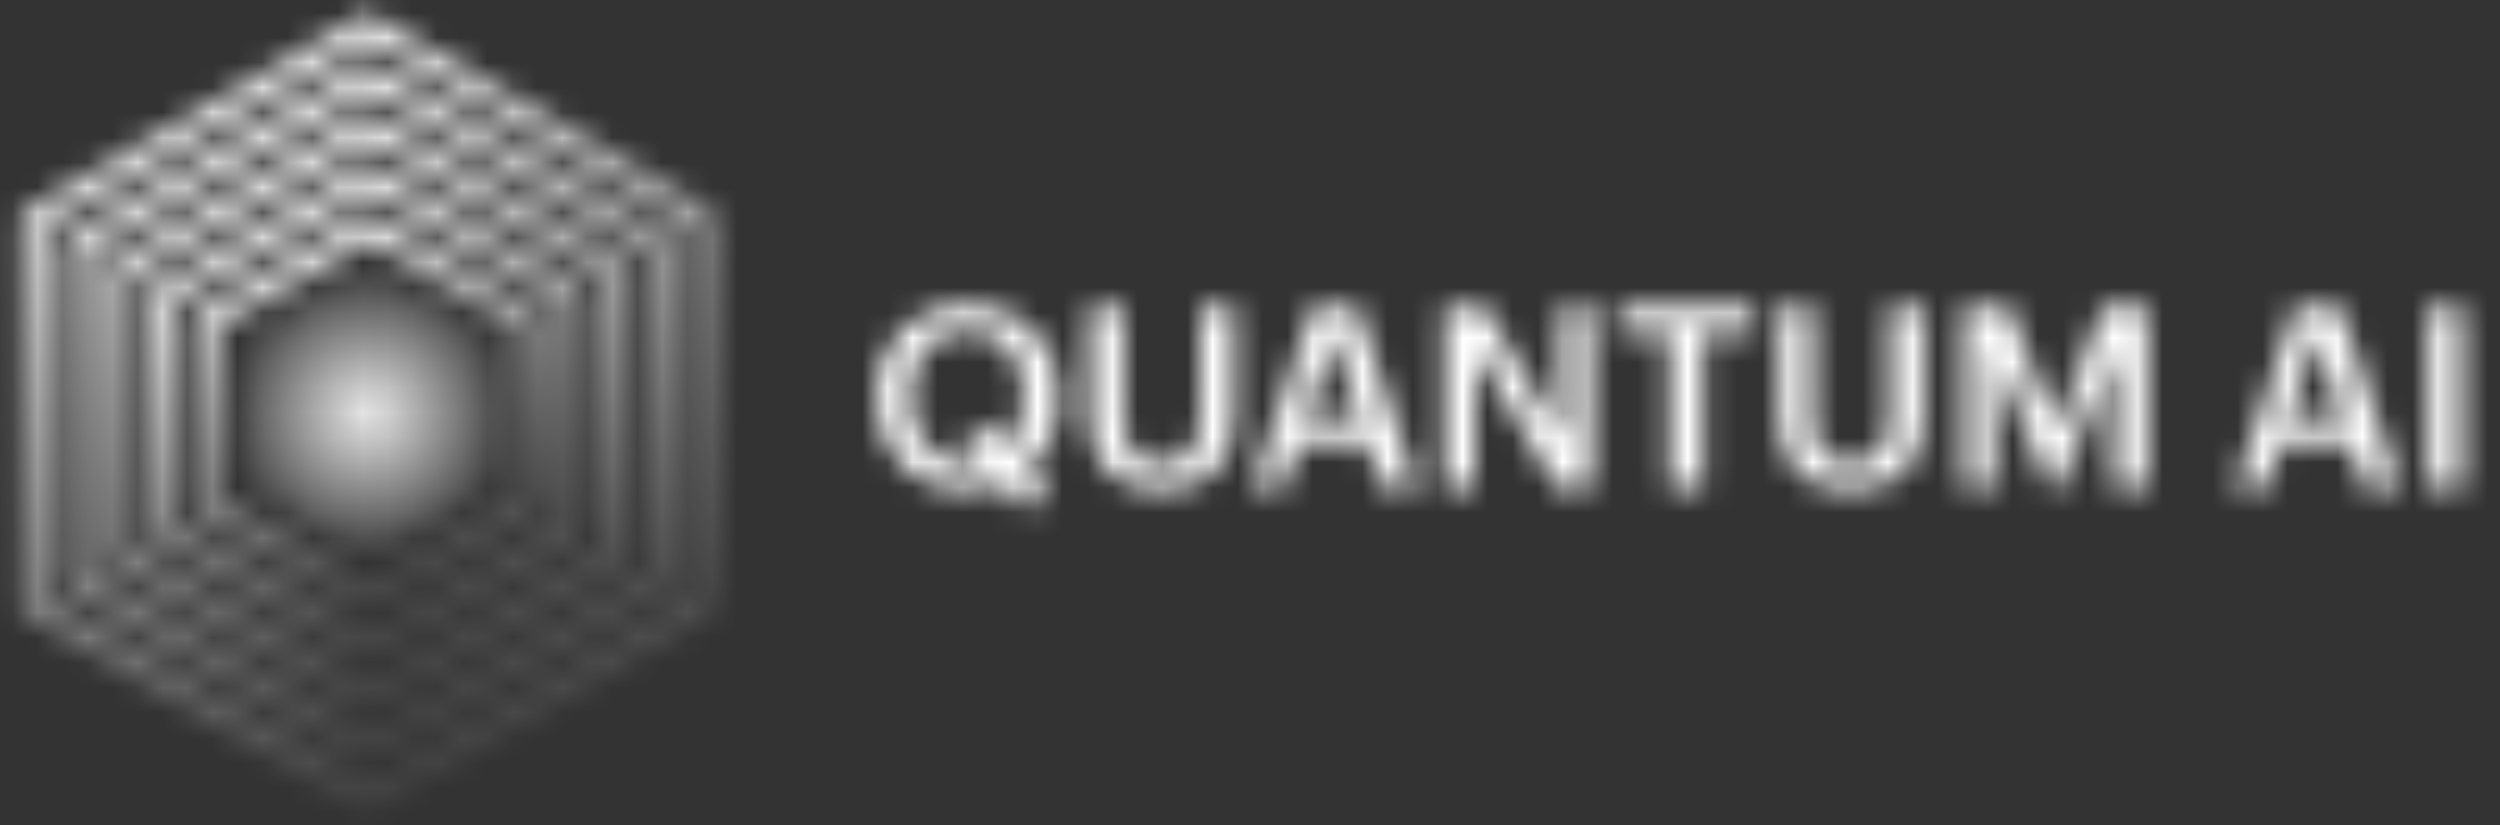<svg xmlns="http://www.w3.org/2000/svg" width="100" height="33" viewBox="0 0 100 33" fill="none"><rect x="0" y="0" width="100" height="33" fill="#333333" stroke="none"/><mask id="mask0_65_800" style="mask-type:alpha" maskUnits="userSpaceOnUse" x="0" y="0" width="100" height="33"><path d="M1.356 8.788L14.713 1.077L28.069 8.788V24.211L14.713 31.922L1.356 24.211V8.788Z" stroke="url(#paint0_linear_65_800)"></path><path d="M3.089 9.788L14.713 3.077L26.338 9.788V23.211L14.713 29.922L3.089 23.211V9.788Z" stroke="url(#paint1_linear_65_800)"></path><path d="M4.82 10.789L14.713 5.077L24.605 10.789V22.211L14.713 27.922L4.82 22.211V10.789Z" stroke="url(#paint2_linear_65_800)"></path><path d="M6.553 11.789L14.713 7.077L22.873 11.789V21.211L14.713 25.922L6.553 21.211V11.789Z" stroke="url(#paint3_linear_65_800)"></path><path d="M8.285 12.789L14.713 9.077L21.142 12.789V20.211L14.713 23.922L8.285 20.211V12.789Z" stroke="url(#paint4_linear_65_800)"></path><path d="M14.713 10.5L19.909 13.5V19.5L14.713 22.5L9.517 19.5V13.5L14.713 10.5Z" fill="url(#paint5_radial_65_800)"></path><path d="M41.09 20.421L40.098 19.358C39.682 19.51 39.207 19.601 38.7 19.601C36.483 19.601 35.035 18.012 35.035 15.926V15.845C35.035 13.729 36.554 12.169 38.7 12.169C40.857 12.169 42.355 13.698 42.355 15.814V15.895C42.355 17.09 41.89 18.103 41.1 18.771L41.9 19.631L41.09 20.421ZM38.711 18.538C38.913 18.538 39.105 18.518 39.278 18.477L38.569 17.708L39.389 16.938L40.28 17.9C40.705 17.434 40.948 16.746 40.948 15.895V15.814C40.948 14.326 40.118 13.232 38.7 13.232C37.273 13.232 36.432 14.275 36.432 15.835V15.916C36.432 17.536 37.404 18.538 38.711 18.538ZM46.43 19.601C44.618 19.601 43.585 18.609 43.585 16.746V12.261H44.942V16.645C44.942 17.971 45.367 18.518 46.44 18.518C47.483 18.518 48.01 18.052 48.01 16.553V12.261H49.367V16.665C49.367 18.558 48.344 19.601 46.43 19.601ZM50.099 19.5L52.519 12.261H54.281L56.671 19.5H55.273L54.696 17.708H51.932L51.365 19.5H50.099ZM53.319 13.364L52.246 16.726H54.382L53.319 13.364ZM57.775 19.5V12.261H59.385L62.433 17.495V12.261H63.658V19.5H62.261L59.001 13.951V19.5H57.775ZM66.768 19.5V13.324H64.753V12.261H70.139V13.324H68.124V19.5H66.768ZM74.007 19.601C72.195 19.601 71.162 18.609 71.162 16.746V12.261H72.519V16.645C72.519 17.971 72.944 18.518 74.017 18.518C75.06 18.518 75.587 18.052 75.587 16.553V12.261H76.943V16.665C76.943 18.558 75.921 19.601 74.007 19.601ZM78.54 19.5V12.261H80.342L82.245 17.201L84.108 12.261H85.89V19.5H84.544V14.032L82.387 19.5H81.952L79.755 14.032V19.5H78.54ZM89.403 19.5L91.823 12.261H93.585L95.974 19.5H94.577L94 17.708H91.236L90.669 19.5H89.403ZM92.623 13.364L91.549 16.726H93.686L92.623 13.364ZM97.12 19.5V12.261H98.476V19.5H97.12Z" fill="white"></path></mask><g mask="url(#mask0_65_800)"><rect x="-8" y="-9" width="111" height="60" fill="white"></rect><rect x="-8" y="-9" width="111" height="60" fill="white"></rect></g><defs><linearGradient id="paint0_linear_65_800" x1="9.463" y1="0.5" x2="21.463" y2="32.5" gradientUnits="userSpaceOnUse"><stop stop-color="white"></stop><stop offset="1" stop-color="white" stop-opacity="0"></stop></linearGradient><linearGradient id="paint1_linear_65_800" x1="10.12" y1="2.5" x2="20.619" y2="30.5" gradientUnits="userSpaceOnUse"><stop stop-color="white"></stop><stop offset="1" stop-color="white" stop-opacity="0"></stop></linearGradient><linearGradient id="paint2_linear_65_800" x1="10.775" y1="4.5" x2="19.775" y2="28.5" gradientUnits="userSpaceOnUse"><stop stop-color="white"></stop><stop offset="1" stop-color="white" stop-opacity="0"></stop></linearGradient><linearGradient id="paint3_linear_65_800" x1="11.432" y1="6.5" x2="18.932" y2="26.5" gradientUnits="userSpaceOnUse"><stop stop-color="white"></stop><stop offset="1" stop-color="white" stop-opacity="0"></stop></linearGradient><linearGradient id="paint4_linear_65_800" x1="12.088" y1="8.5" x2="18.088" y2="24.5" gradientUnits="userSpaceOnUse"><stop stop-color="white"></stop><stop offset="1" stop-color="white" stop-opacity="0"></stop></linearGradient><radialGradient id="paint5_radial_65_800" cx="0" cy="0" r="1" gradientUnits="userSpaceOnUse" gradientTransform="translate(14.713 16.5) rotate(90) scale(6)"><stop stop-color="white" stop-opacity="0.9"></stop><stop offset="1" stop-color="white" stop-opacity="0"></stop></radialGradient></defs></svg>